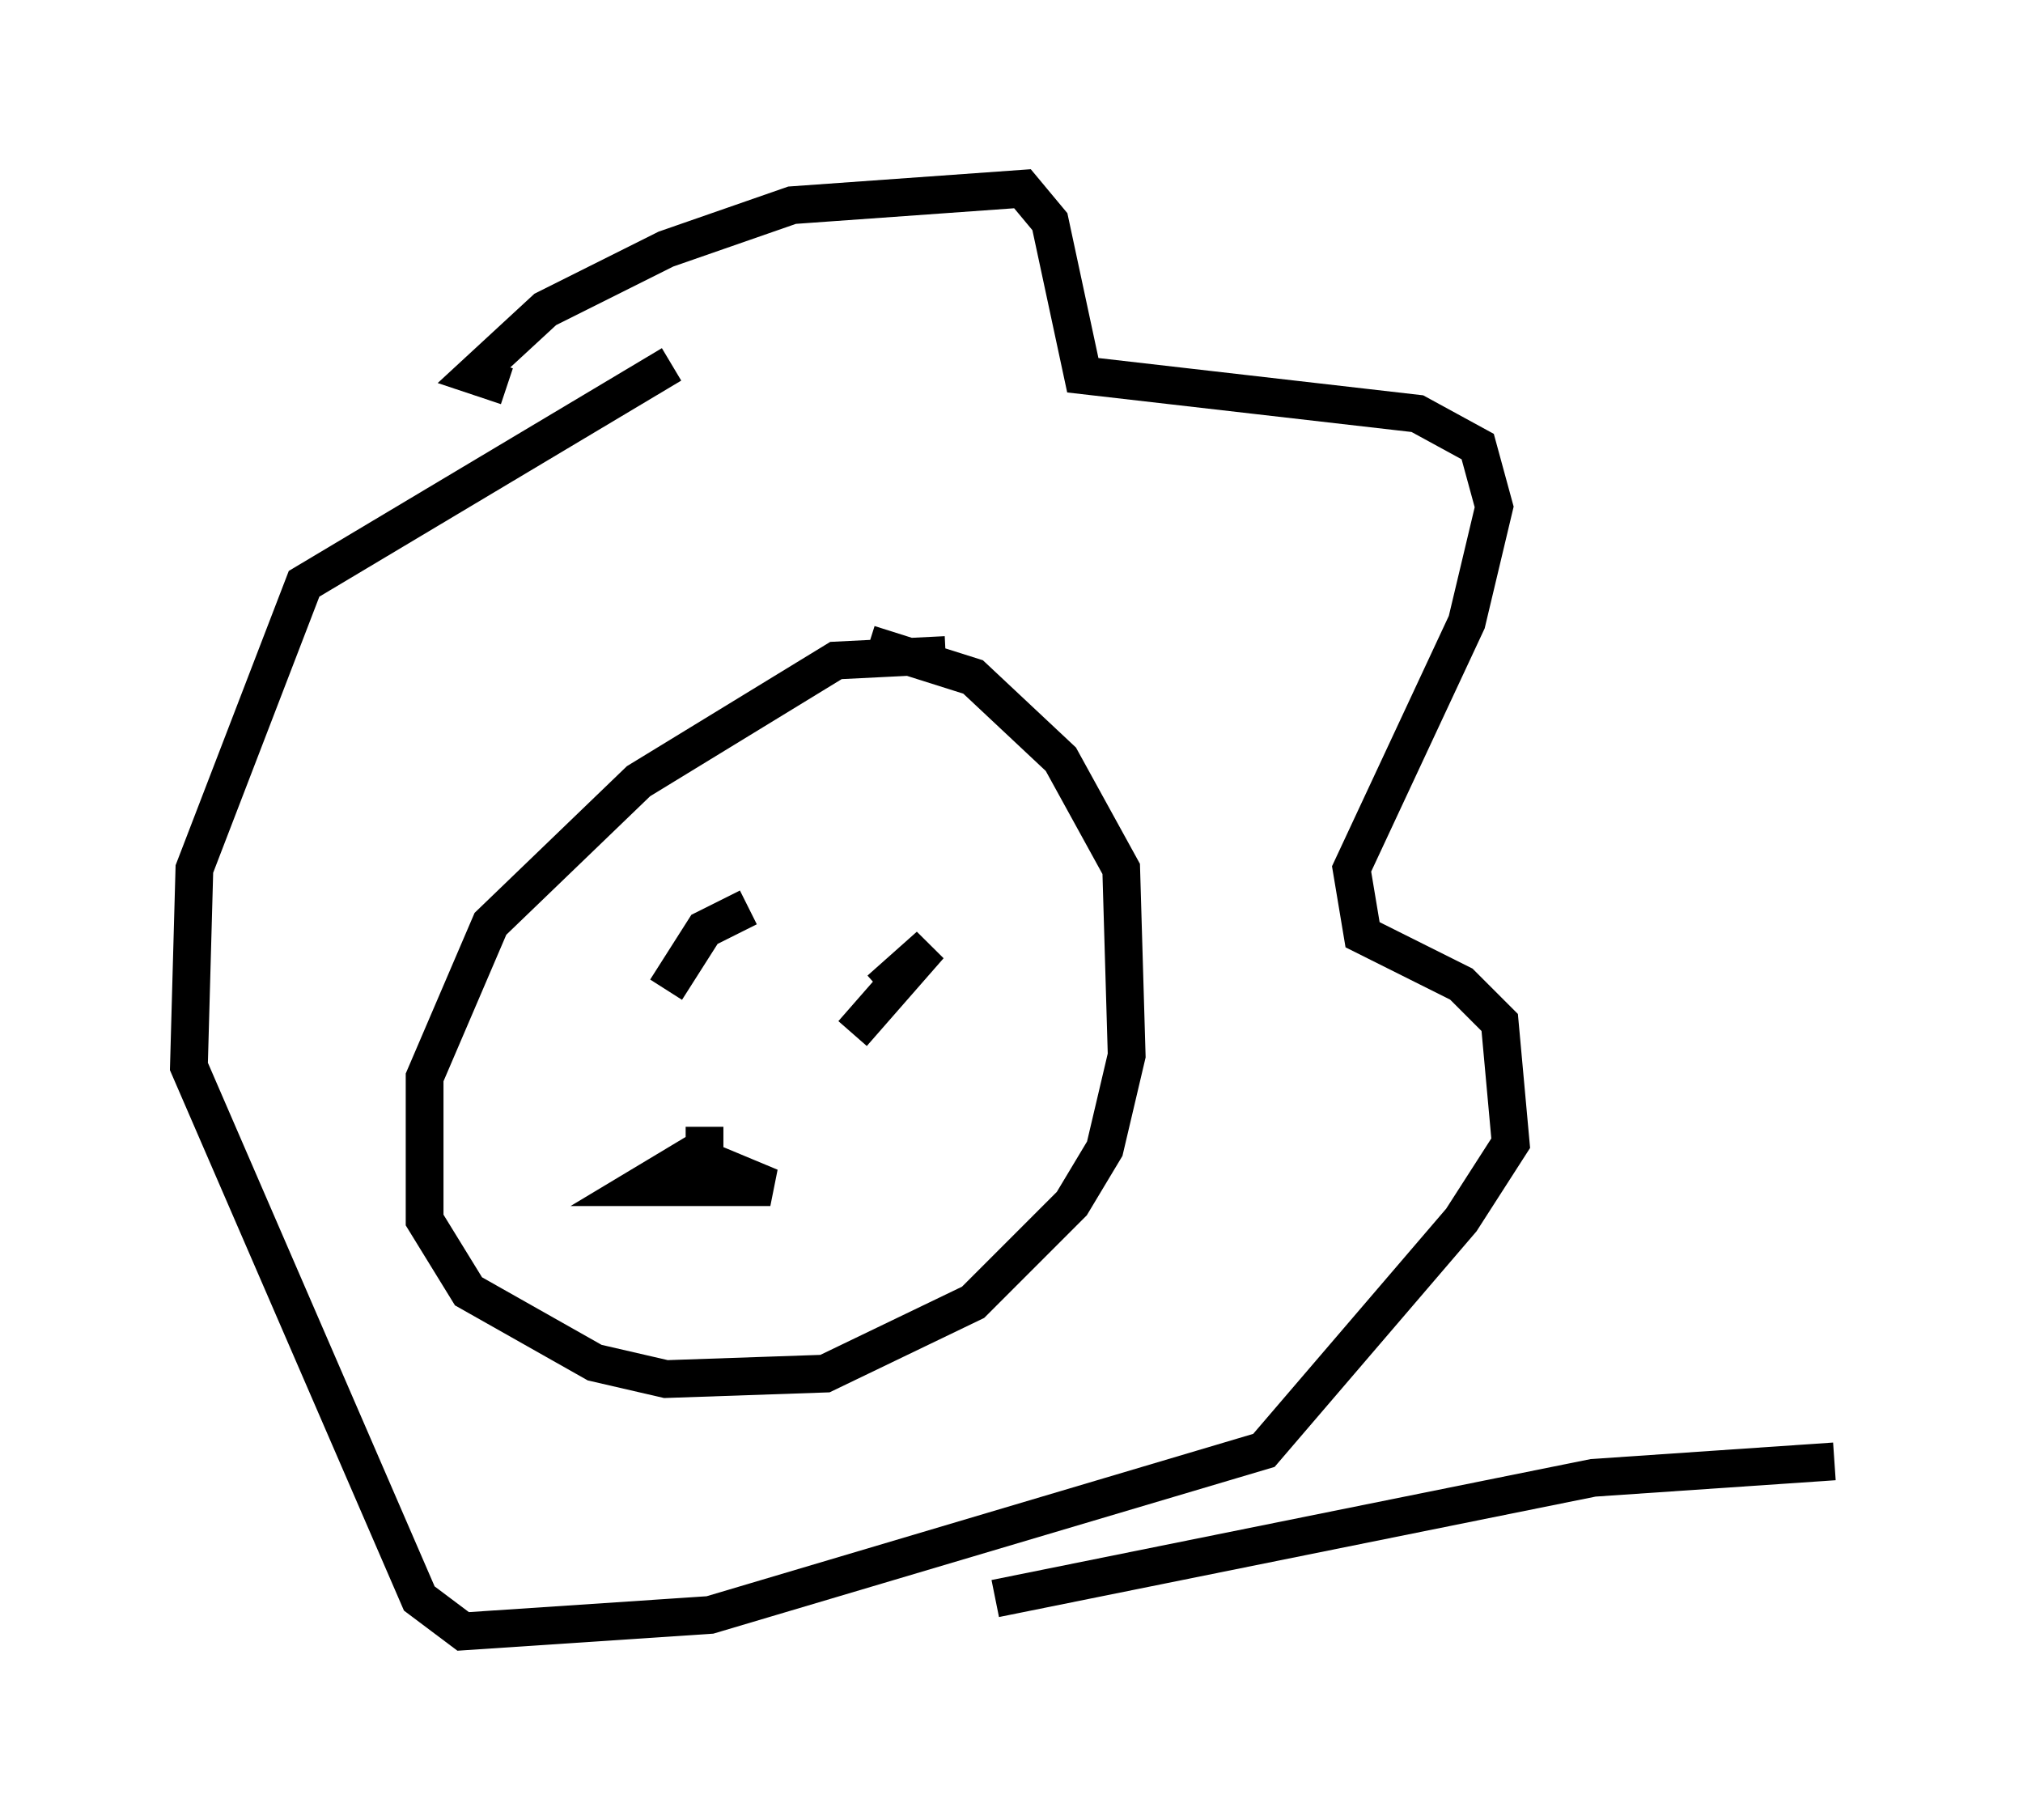 <?xml version="1.0" encoding="utf-8" ?>
<svg baseProfile="full" height="48.201" version="1.1" width="53.575" xmlns="http://www.w3.org/2000/svg" xmlns:ev="http://www.w3.org/2001/xml-events" xmlns:xlink="http://www.w3.org/1999/xlink"><defs /><rect fill="white" height="48.201" width="53.575" x="0" y="0" /><path d="M25.335, 19.38 m-0.291, -2.034 l-2.905, 0.145 -5.229, 3.196 l-3.922, 3.777 -1.743, 4.067 l0.0, 3.777 1.162, 1.888 l3.341, 1.888 1.888, 0.436 l4.212, -0.145 3.922, -1.888 l2.615, -2.615 0.872, -1.453 l0.581, -2.469 -0.145, -4.939 l-1.598, -2.905 -2.324, -2.179 l-2.76, -0.872 m-9.587, -6.827 l-0.872, -0.291 1.888, -1.743 l3.196, -1.598 3.341, -1.162 l6.101, -0.436 0.726, 0.872 l0.872, 4.067 8.86, 1.017 l1.598, 0.872 0.436, 1.598 l-0.726, 3.05 -3.05, 6.536 l0.291, 1.743 2.615, 1.307 l1.017, 1.017 0.291, 3.196 l-1.307, 2.034 -5.229, 6.101 l-14.67, 4.358 -6.536, 0.436 l-1.162, -0.872 -6.101, -14.089 l0.145, -5.229 2.905, -7.553 l9.732, -5.81 m2.034, 14.38 l-1.162, 0.581 -1.017, 1.598 m4.939, 1.162 l2.034, -2.324 -1.307, 1.162 m-4.648, 3.631 l0.0, 0.872 1.743, 0.726 l-3.486, 0.0 1.453, -0.872 l0.581, 0.872 m7.408, 10.894 l15.832, -3.196 6.391, -0.436 " fill="none" stroke="black" stroke-width="1" /></svg>